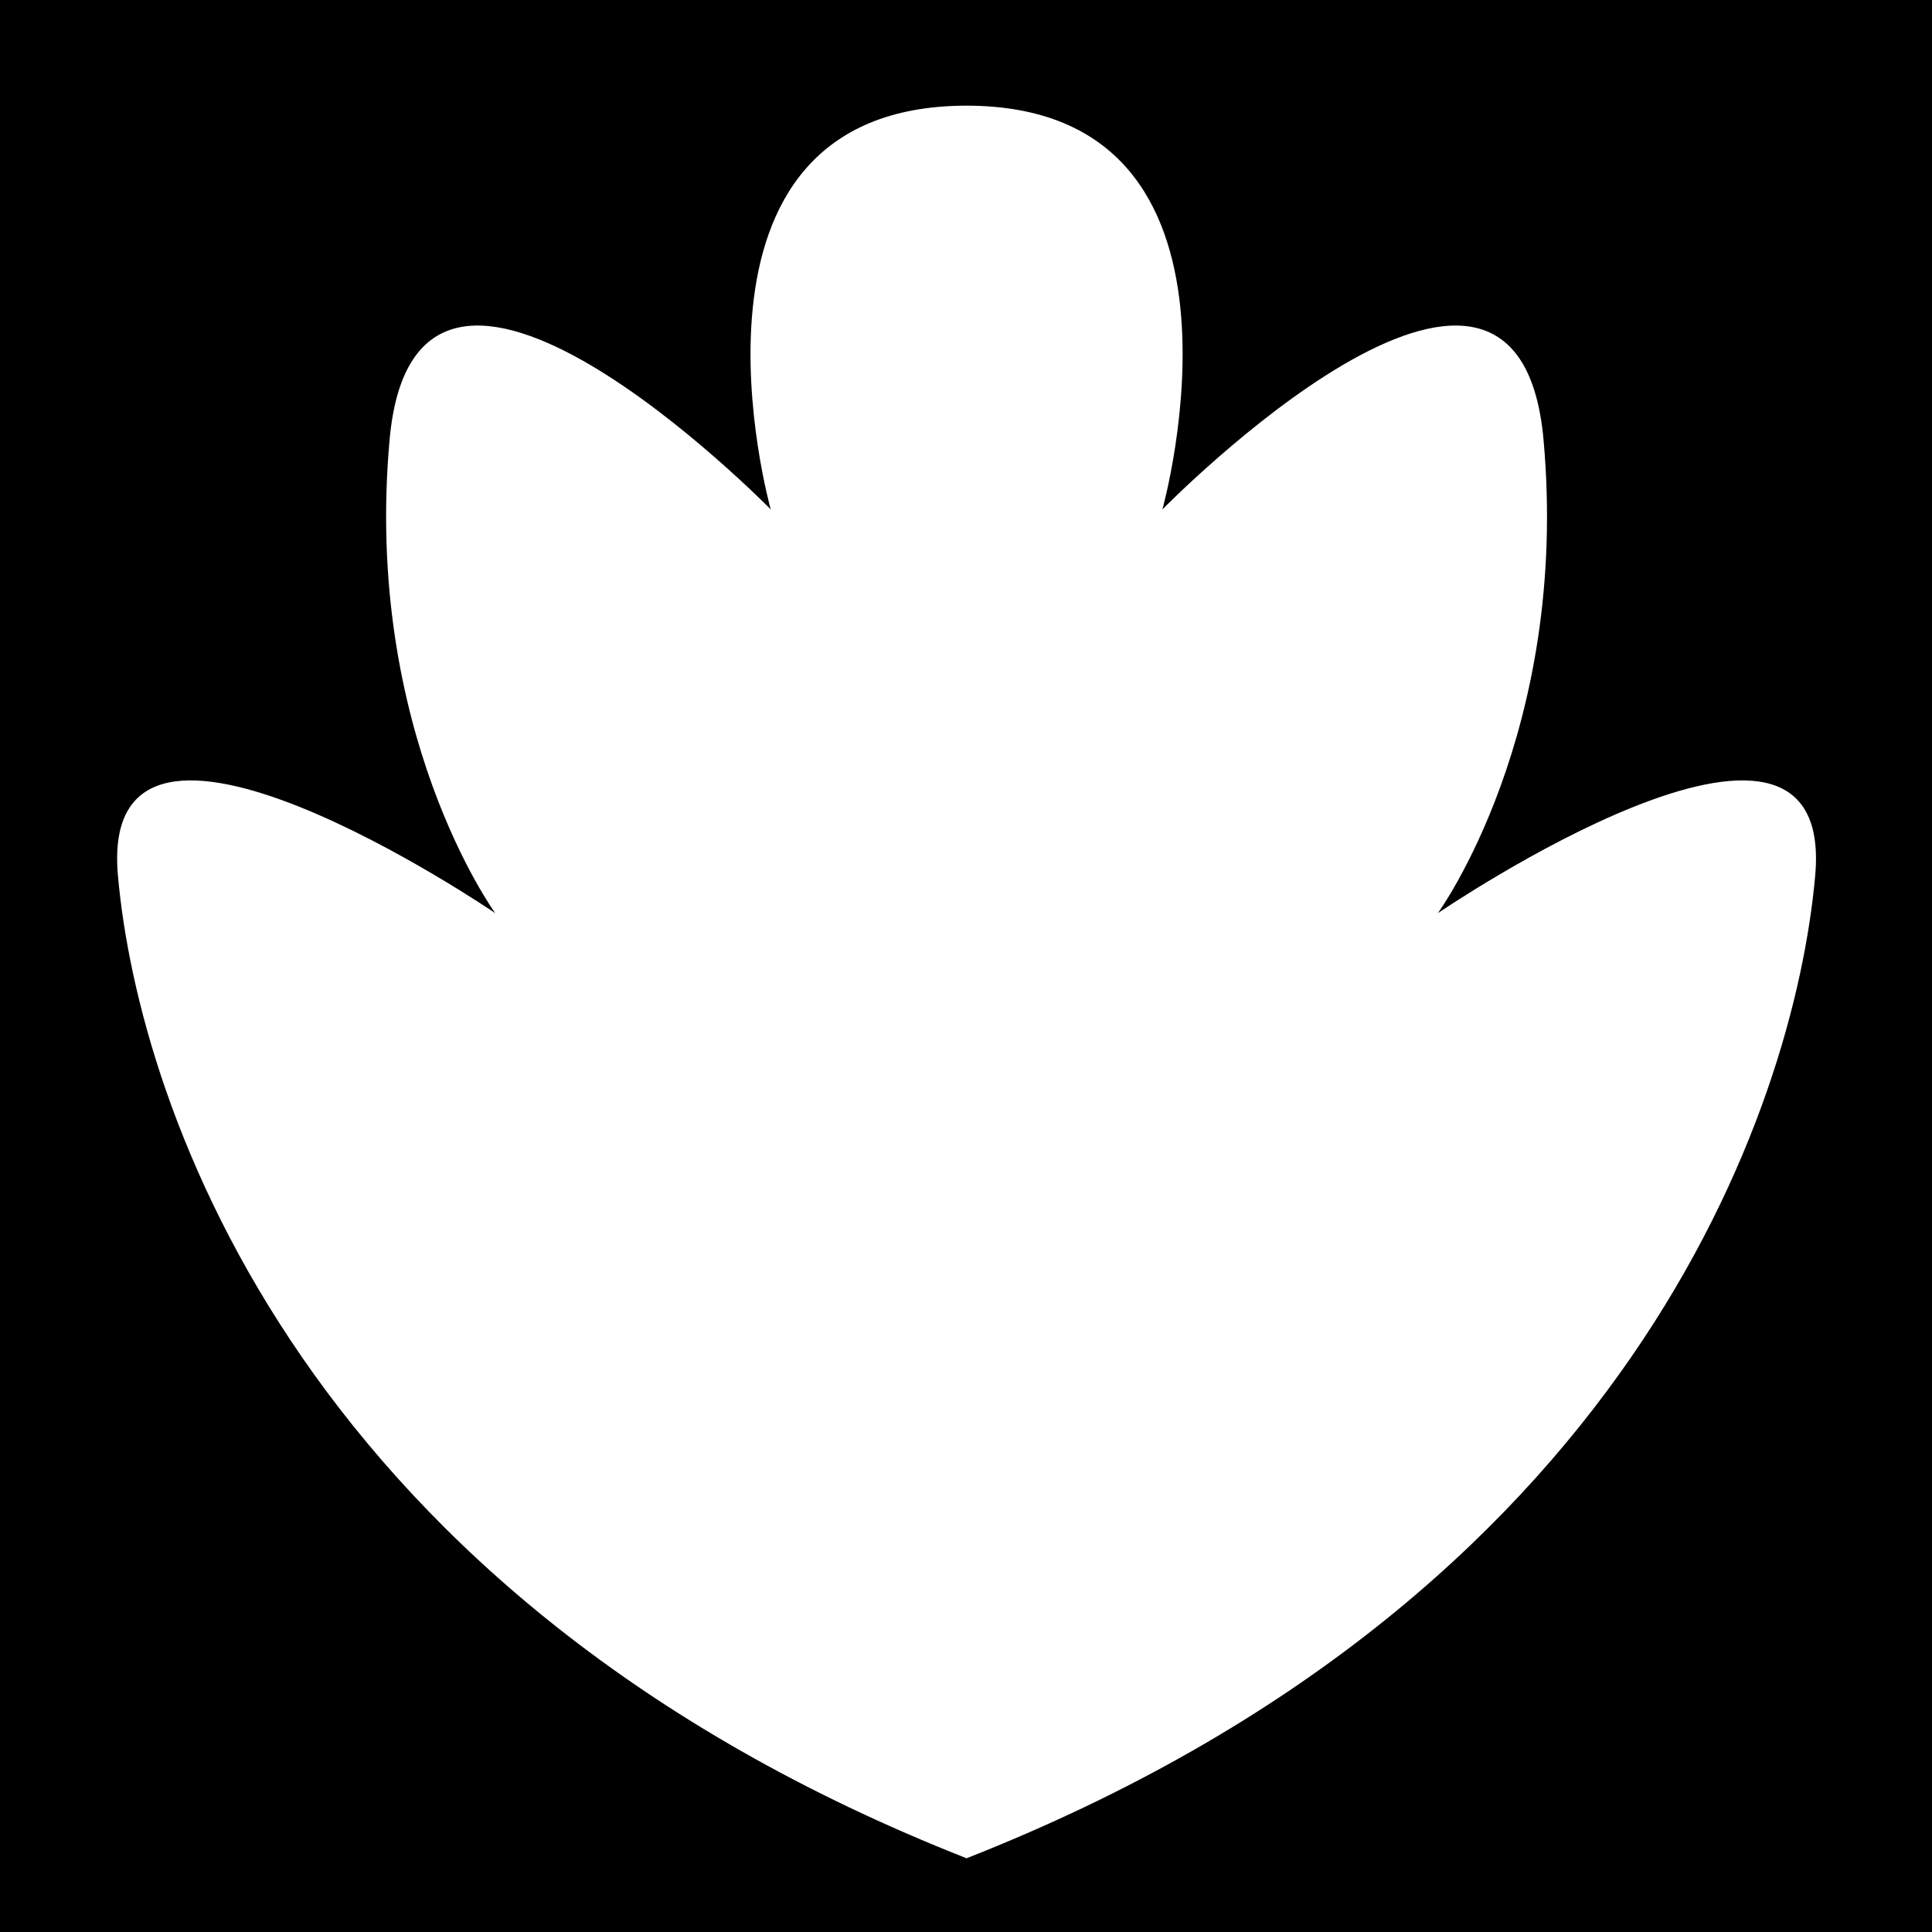 <?xml version="1.0" encoding="utf-8"?>
<!-- Generator: Adobe Illustrator 24.2.3, SVG Export Plug-In . SVG Version: 6.00 Build 0)  -->
<svg version="1.1" id="Calque_1" xmlns="http://www.w3.org/2000/svg" xmlns:xlink="http://www.w3.org/1999/xlink" x="0px" y="0px"
	 viewBox="0 0 1024 1024" enable-background="new 0 0 1024 1024" xml:space="preserve">
<rect width="1024" height="1024"/>
<path fill="#FFFFFF" d="M512.1,985c351-138,439-397,450-521s-200,20-200,20s70-96,56-251s-202,37-202,37s60-214-104-214h0.4
	c-164,0-104,214-104,214s-188-192-202-37s56,251,56,251s-211-144-200-20s99,383,450,521H512.1z"/>
</svg>
